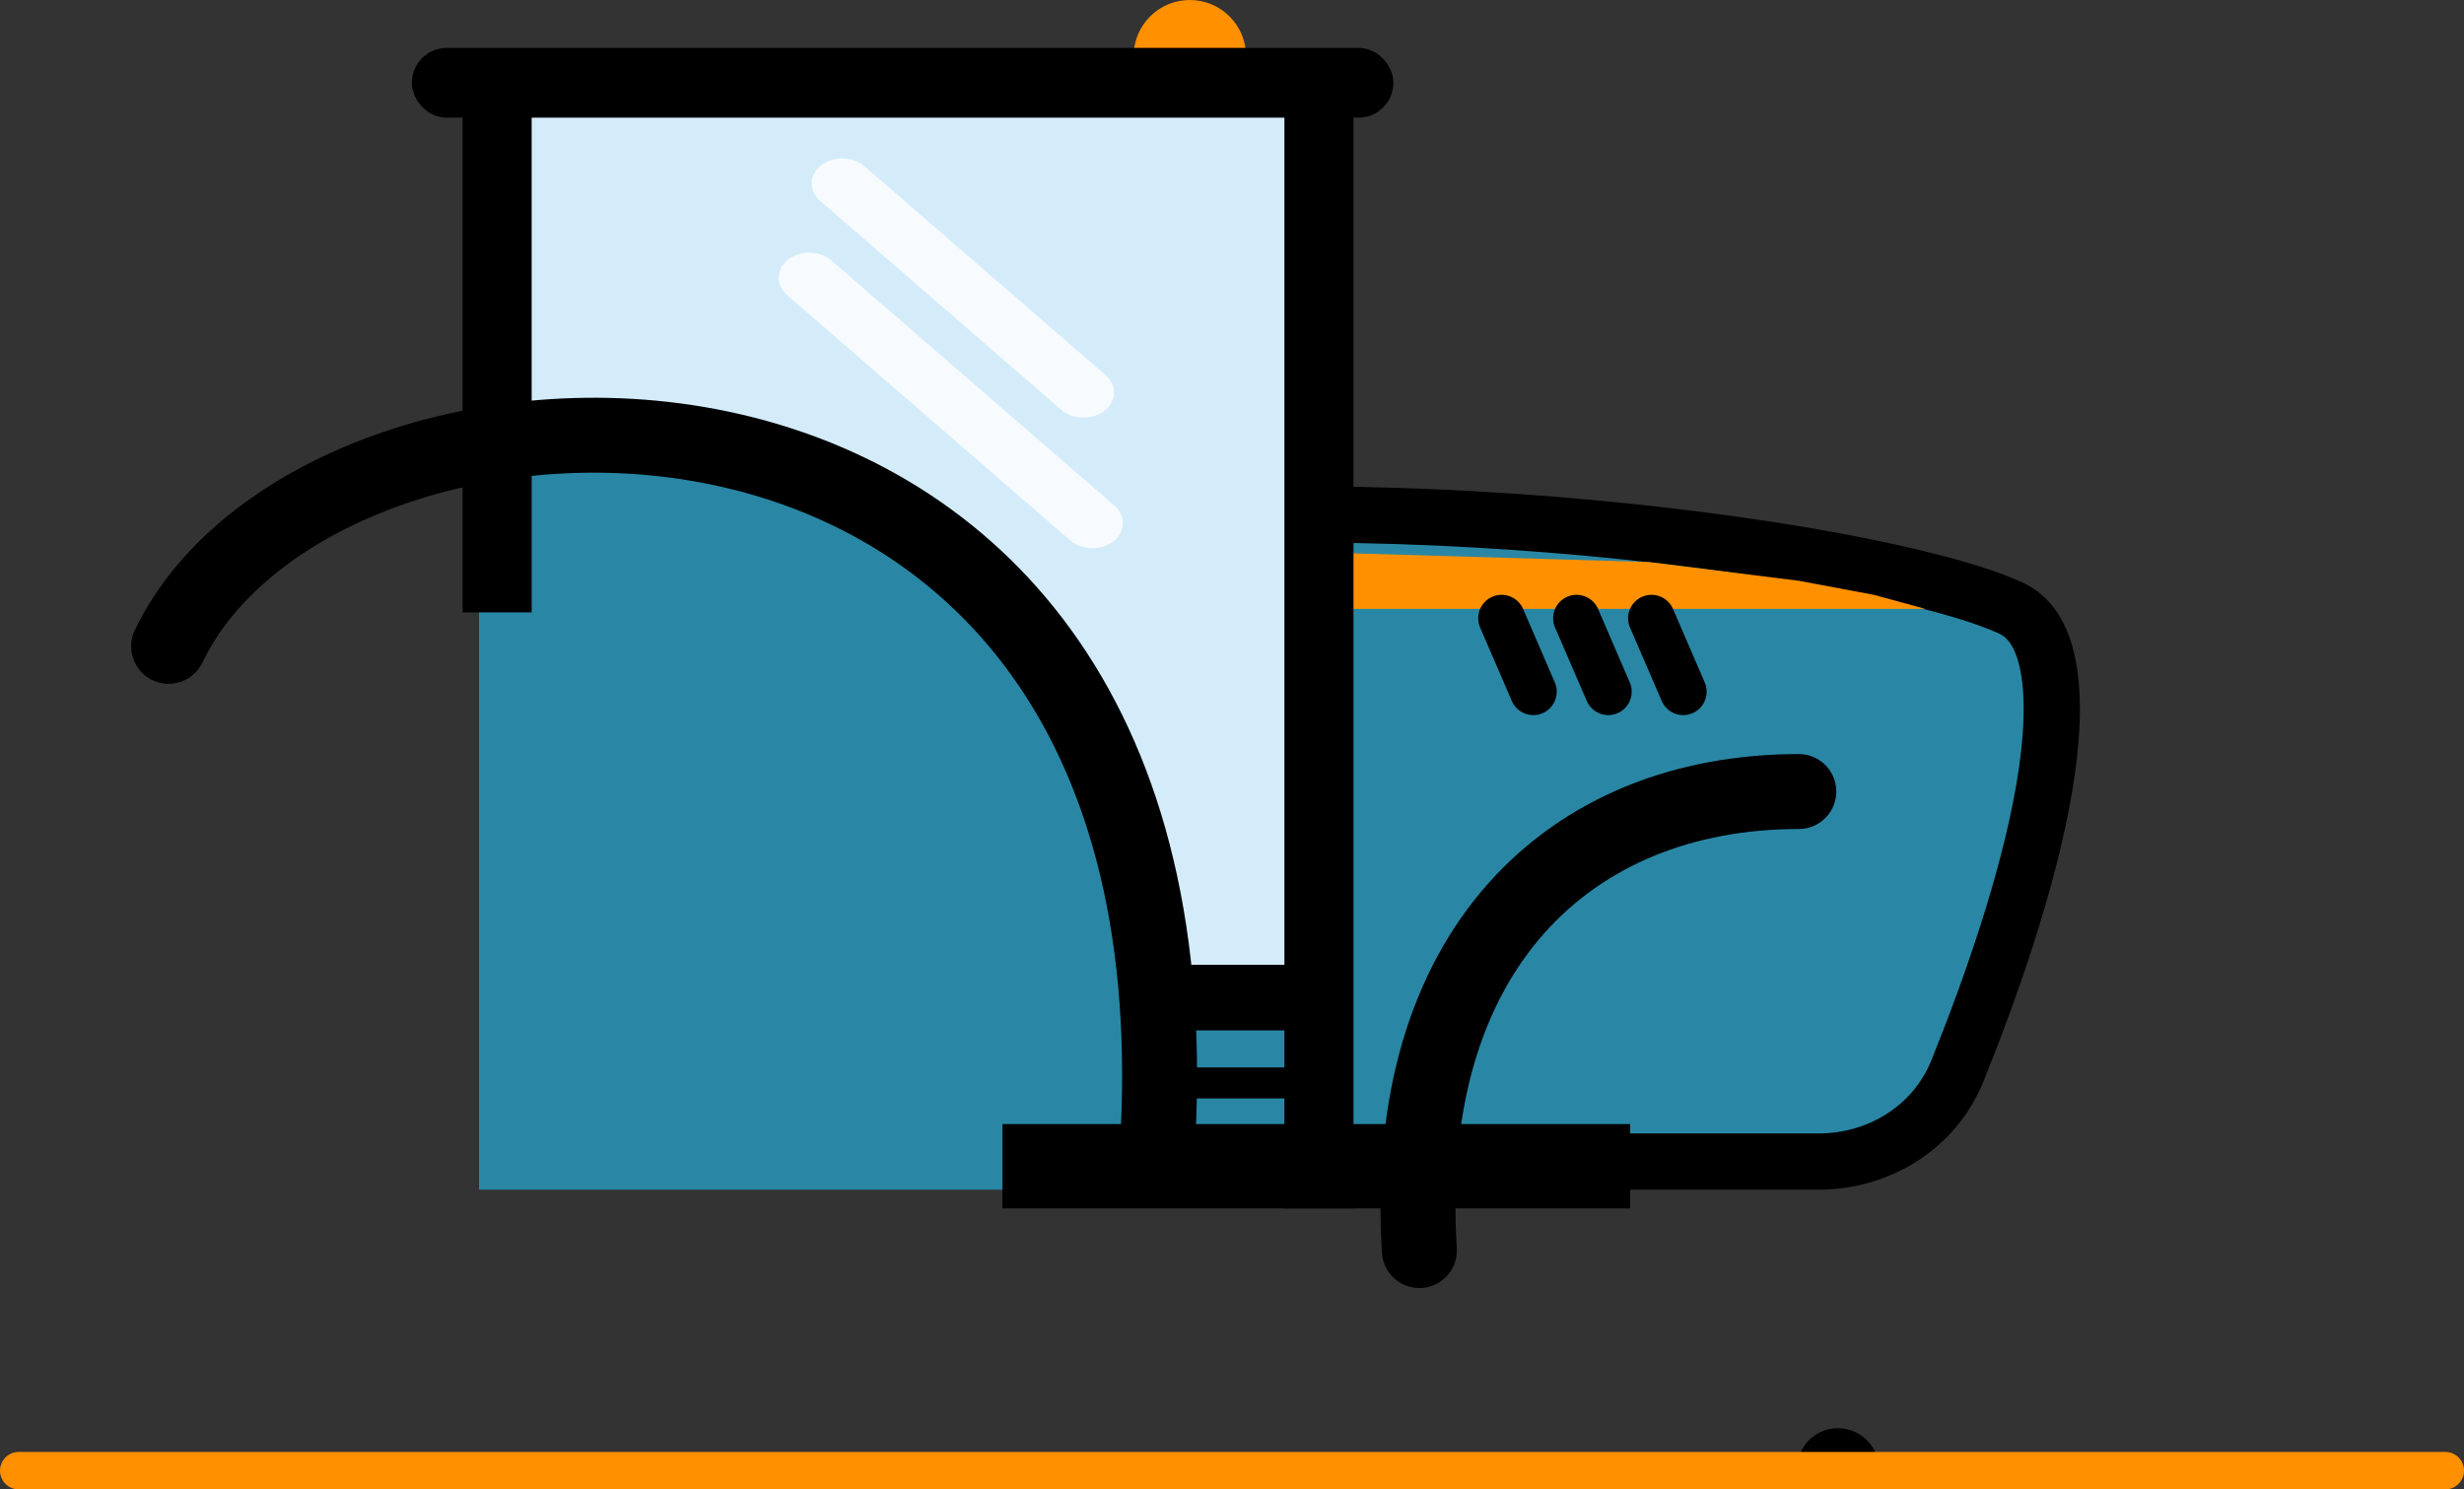 <svg width="263" height="159" viewBox="0 0 263 159" fill="none" xmlns="http://www.w3.org/2000/svg">
<rect x="0" y="0" width="263" height="159" fill="#333333" stroke="none"/>
<style>
    #rearTyre {
        transform-origin: 64.934px 105.5px;
        position: relative;
        animation: spinoffPulse 1s infinite linear;
    
    }

    #frontTyre {
        transform-origin: 192.772px 123.5px;
        position: relative;
        animation: spinoffPulse 1s infinite linear;
      
    }
    
    #tractorBody {
        position: relative;
        transform-origin: right center;
        animation: bobbing .5s infinite ease-in-out forwards alternate;
    }

    #light {
        position: relative;
        transform-origin: right center;
        animation: flicker .5s infinite ease-in-out forwards alternate;
    }

<!-- keyframes -->
<!-- wheels -->
    @keyframes spinoffPulse {
        0% { transform:rotate(0deg); }
        100% { transform:rotate(100deg);  }
    }
    
<!-- body   -->
    @keyframes bobbing {
        0%{
            transform: rotate(0) translateY(0);
        }
        100%{
            transform: rotate(0.2deg) translateY(1px);
        }
    }
<!-- light  -->
   @keyframes flicker {
        0% {fill: #FF9000;
        transform: rotate() translateY(0px);}
        100% {fill: #FFCB6B;
        transform: rotate(0.2deg) translateY(2px);}
    }
</style>
<!-- body  -->

<path id="tractorBody" d="M102.088 58.295C119.523 54.389 143.766 54.242 165.787 56.022C176.763 56.91 187.107 58.269 195.674 59.85C204.315 61.446 210.923 63.227 214.568 64.882C216.585 65.798 217.967 67.736 218.614 71.118C219.271 74.548 219.062 79.026 218.198 84.118C216.476 94.261 212.332 105.887 208.918 114.344C206.53 120.259 200.665 124 194.101 124L109.092 124C99.703 124 92.092 116.389 92.092 107V72.266C92.092 65.437 96.054 59.647 102.088 58.295Z" fill="#2987A5" stroke="black" stroke-width="6"/>
<rect id="tractorBody" x="51.126" y="8.579" width="89.605" height="118.421" fill="#2987A5"/>
<path id="tractorBody" d="M142 59L176 60L192 62L200 63.5L205.5 65L142 65L142 59Z" fill="#FF9000"/>
<path id="tractorBody" d="M176.276 66L179.662 73.84" stroke="black" stroke-width="5" stroke-linecap="round"/>
<path id="tractorBody" d="M168.276 66L171.662 73.84" stroke="black" stroke-width="5" stroke-linecap="round"/>
<path id="tractorBody" d="M160.276 66L163.662 73.84" stroke="black" stroke-width="5" stroke-linecap="round"/>
<path id="light" d="M133 6C133 9.314 130.314 12 127 12C123.686 12 121 9.314 121 6C121 2.686 123.686 0 127 0C130.314 0 133 2.686 133 6Z" fill="#FF9000"/>
<path id="tractorBody" d="M53.061 8.836L140.731 9.14L141.217 105.853H124L121 86L116 75L110.5 66L104.264 58.641L91.894 49.918L76.653 45.9L63.108 44.906H53.061V8.836Z" fill="#D4ECFA"/>

<!-- these still disappear -->
<line x1="3" y1="-3" x2="37" y2="-3" transform="matrix(0.756 0.655 -0.787 0.617 85.292 19.497)" stroke="#F7FBFE" stroke-width="6" stroke-linecap="round"/>
<line x1="3" y1="-3" x2="42.926" y2="-3" transform="matrix(0.756 0.655 -0.787 0.617 81.765 29.556)" stroke="#F7FBFE" stroke-width="6" stroke-linecap="round"/>
<!-- <path id="tractorBody" d="M 115 25" stroke="#F7FBFE" stroke-width="6" stroke-linecap="round"/>
<path id="tractorBody" d="M160.276 66L163.662 73.8404"  stroke="#F7FBFE" stroke-width="6" stroke-linecap="round"/> -->

<rect id="tractorBody" x="46" y="7.151" width="100.684" height="3.372" rx="1.686" fill="black" stroke="black" stroke-width="4.081"/>
<rect id="tractorBody" x="109" y="122" width="63" height="5" fill="black" stroke="black" stroke-width="4"/>
<rect id="tractorBody" x="51.374" y="9.664" width="3.374" height="53.71" fill="black" stroke="black" stroke-width="4"/>
<rect id="tractorBody" x="139.093" y="10.49" width="3.374" height="116.51" fill="black" stroke="black" stroke-width="4"/>
<rect id="tractorBody" x="124" y="105" width="17" height="3" fill="black" stroke="black" stroke-width="4"/>
<rect id="tractorBody" x="125.598" y="113.953" width="15.182" height="3.305" fill="black"/>
<path id="tractorBody" d="M18 69C34.5 34.5 129.5 30.5 123.5 123" stroke="black" stroke-width="8" stroke-linecap="round"/>
<path id="tractorBody" d="M151.5 133.5C149.5 101.5 167.5 84.5 192 84.5" stroke="black" stroke-width="8" stroke-linecap="round"/>

<!-- rear tyre -->
<circle id="rearTyre" cx="64.934" cy="105.5" r="50.582" transform="rotate(-180 64.934 105.5)" fill="black"/>
<circle id="rearTyre" cx="65" cy="105" r="27" transform="rotate(-180 65 105)" fill="#FF9000"/>
<circle id="rearTyre" cx="64.85" cy="104.85" r="21.027" transform="rotate(-180 64.85 104.85)" fill="#5F810D"/>
<ellipse id="rearTyre" cx="64.85" cy="105.161" rx="7.264" ry="6.81" transform="rotate(-180 64.85 105.161)" fill="#FF9000"/>
<circle id="rearTyre" cx="64.447" cy="154.623" r="4.377" transform="rotate(-180 64.447 154.623)" fill="black"/>
<circle id="rearTyre" cx="64.447" cy="56.377" r="4.377" transform="rotate(-180 64.447 56.377)" fill="black"/>
<circle id="rearTyre" cx="81.248" cy="151.66" r="4.377" transform="rotate(160 81.248 151.66)" fill="black"/>
<circle id="rearTyre" cx="47.646" cy="59.34" r="4.377" transform="rotate(160 47.646 59.34)" fill="black"/>
<circle id="rearTyre" cx="96.023" cy="143.13" r="4.377" transform="rotate(140 96.023 143.13)" fill="black"/>
<circle id="rearTyre" cx="32.872" cy="67.87" r="4.377" transform="rotate(140 32.872 67.87)" fill="black"/>
<circle id="rearTyre" cx="106.989" cy="130.061" r="4.377" transform="rotate(120 106.989 130.061)" fill="black"/>
<circle id="rearTyre" cx="21.906" cy="80.939" r="4.377" transform="rotate(120 21.906 80.939)" fill="black"/>
<circle id="rearTyre" cx="112.824" cy="114.03" r="4.377" transform="rotate(100 112.824 114.03)" fill="black"/>
<circle id="rearTyre" cx="16.071" cy="96.97" r="4.377" transform="rotate(100 16.071 96.97)" fill="black"/>
<circle id="rearTyre" cx="47.646" cy="151.66" r="4.377" transform="rotate(-160 47.646 151.66)" fill="black"/>
<circle id="rearTyre" cx="81.248" cy="59.34" r="4.377" transform="rotate(-160 81.248 59.34)" fill="black"/>
<circle id="rearTyre" cx="32.872" cy="143.13" r="4.377" transform="rotate(-140 32.872 143.13)" fill="black"/>
<circle id="rearTyre" cx="96.023" cy="67.87" r="4.377" transform="rotate(-140 96.023 67.87)" fill="black"/>
<circle id="rearTyre" cx="21.906" cy="130.061" r="4.377" transform="rotate(-120 21.906 130.061)" fill="black"/>
<circle id="rearTyre" cx="106.989" cy="80.938" r="4.377" transform="rotate(-120 106.989 80.938)" fill="black"/>
<circle id="rearTyre" cx="16.071" cy="114.03" r="4.377" transform="rotate(-100 16.071 114.03)" fill="black"/>
<circle id="rearTyre" cx="112.824" cy="96.97" r="4.377" transform="rotate(-100 112.824 96.97)" fill="black"/>

<!-- front tyre  -->
<circle id="frontTyre" cx="192.772" cy="123.5" r="31.673" transform="rotate(-180 192.772 123.5)" fill="black"/>
<circle id="frontTyre" cx="193.5" cy="123.5" r="16.5" transform="rotate(-180 193.5 123.5)" fill="#FF9000"/>
<circle id="frontTyre" cx="193.266" cy="123.266" r="12.918" transform="rotate(-180 193.266 123.266)" fill="#5F810D"/>
<ellipse id="frontTyre" cx="193.266" cy="123.457" rx="4.462" ry="4.183" transform="rotate(-180 193.266 123.457)" fill="#FF9000"/>
<circle id="frontTyre" cx="192.467" cy="154.259" r="2.741" transform="rotate(-180 192.467 154.259)" fill="black"/>
<circle id="frontTyre" cx="192.467" cy="92.741" r="2.741" transform="rotate(-180 192.467 92.741)" fill="black"/>
<circle id="frontTyre" cx="202.987" cy="152.404" r="2.741" transform="rotate(160 202.987 152.404)" fill="black"/>
<circle id="frontTyre" cx="181.947" cy="94.596" r="2.741" transform="rotate(160 181.947 94.596)" fill="black"/>
<circle id="frontTyre" cx="212.239" cy="147.063" r="2.741" transform="rotate(140 212.239 147.063)" fill="black"/>
<circle id="frontTyre" cx="172.695" cy="99.937" r="2.741" transform="rotate(140 172.695 99.937)" fill="black"/>
<circle id="frontTyre" cx="219.105" cy="138.88" r="2.741" transform="rotate(120 219.105 138.88)" fill="black"/>
<circle id="frontTyre" cx="165.829" cy="108.12" r="2.741" transform="rotate(120 165.829 108.12)" fill="black"/>
<circle id="frontTyre" cx="222.759" cy="128.841" r="2.741" transform="rotate(100 222.759 128.841)" fill="black"/>
<circle id="frontTyre" cx="162.175" cy="118.159" r="2.741" transform="rotate(100 162.175 118.159)" fill="black"/>
<circle id="frontTyre" cx="181.947" cy="152.404" r="2.741" transform="rotate(-160 181.947 152.404)" fill="black"/>
<circle id="frontTyre" cx="202.987" cy="94.596" r="2.741" transform="rotate(-160 202.987 94.596)" fill="black"/>
<circle id="frontTyre" cx="172.695" cy="147.063" r="2.741" transform="rotate(-140 172.695 147.063)" fill="black"/>
<circle id="frontTyre" cx="212.239" cy="99.937" r="2.741" transform="rotate(-140 212.239 99.937)" fill="black"/>
<circle id="frontTyre" cx="165.829" cy="138.88" r="2.741" transform="rotate(-120 165.829 138.88)" fill="black"/>
<circle id="frontTyre" cx="219.105" cy="108.12" r="2.741" transform="rotate(-120 219.105 108.12)" fill="black"/>
<circle id="frontTyre" cx="162.175" cy="128.841" r="2.741" transform="rotate(-100 162.175 128.841)" fill="black"/>
<circle id="frontTyre" cx="222.759" cy="118.159" r="2.741" transform="rotate(-100 222.759 118.159)" fill="black"/>

<!-- path  -->
<line x1="2" y1="157" x2="261" y2="157" stroke="#FF9000" stroke-width="4" stroke-linecap="round"/>
</svg>
